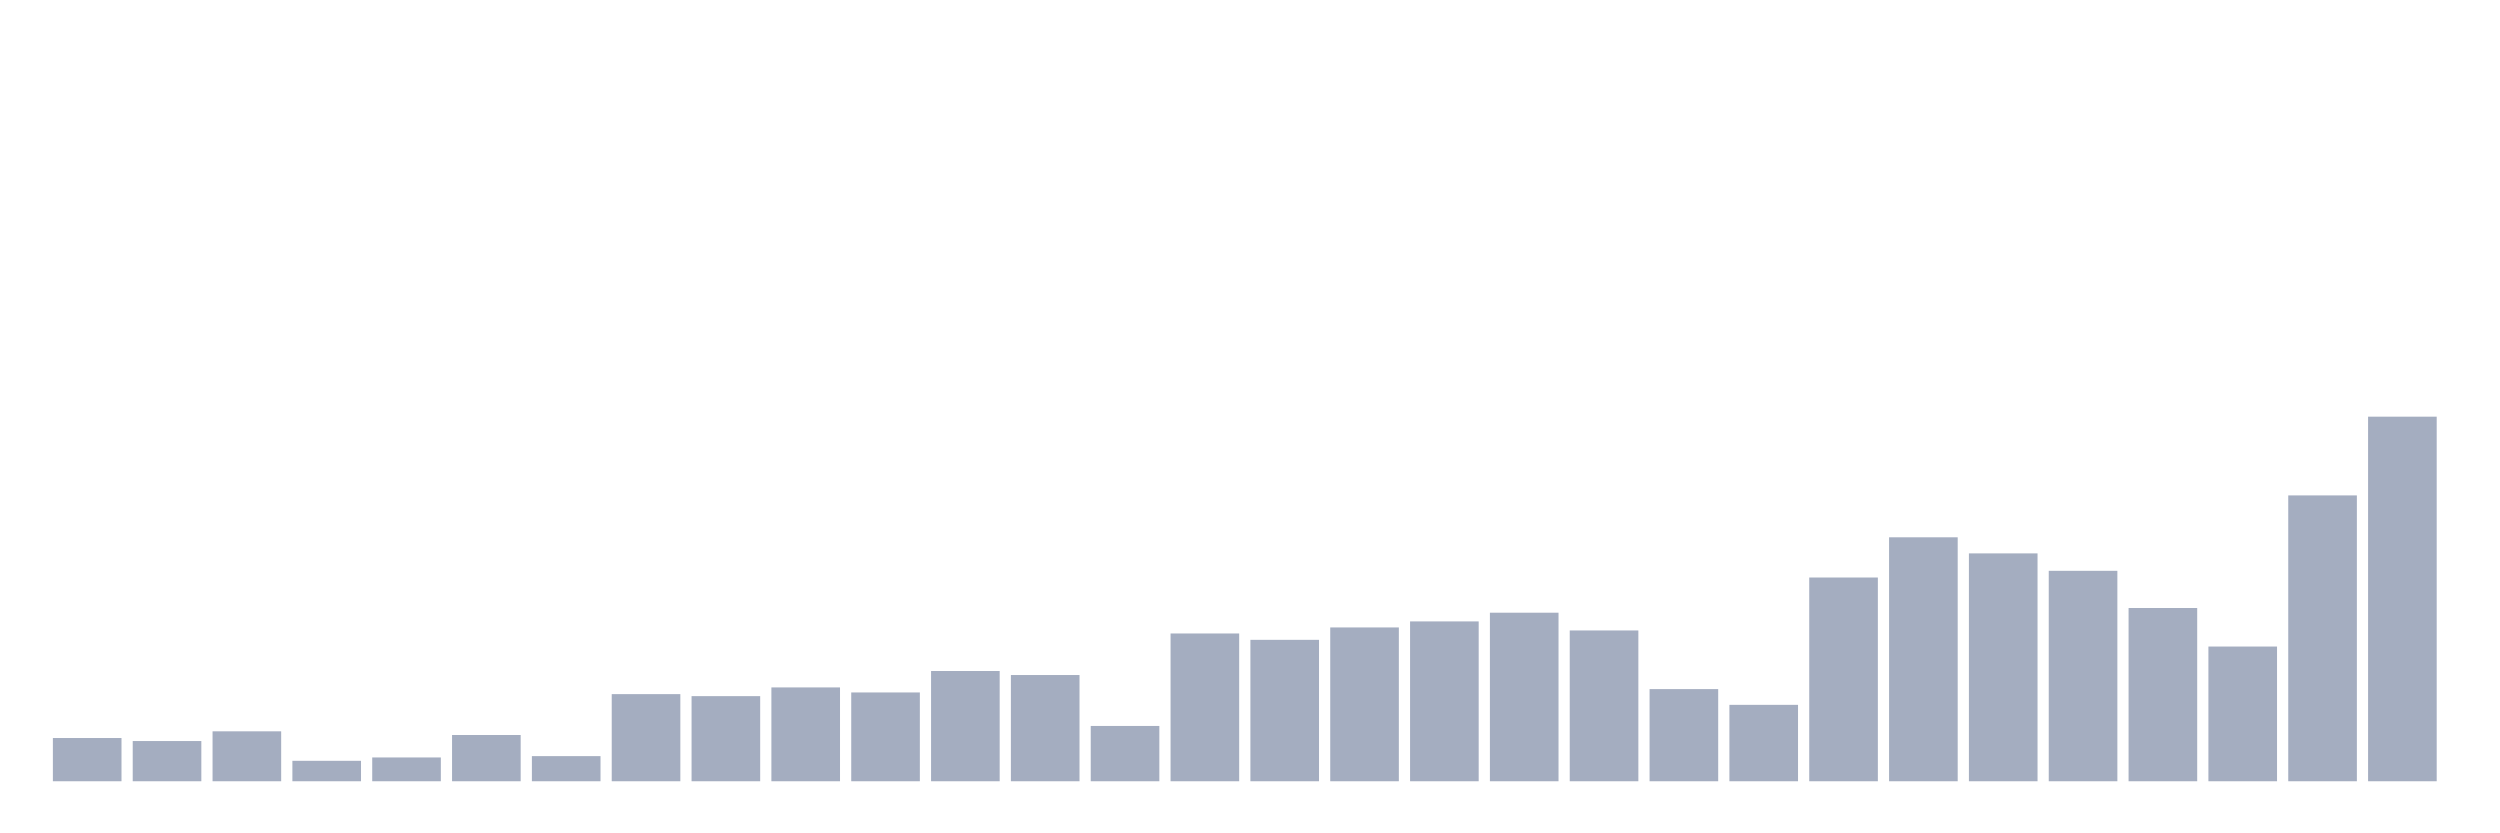 <svg xmlns="http://www.w3.org/2000/svg" viewBox="0 0 480 160"><g transform="translate(10,10)"><rect class="bar" x="0.153" width="13.175" y="131.7" height="8.3" fill="rgb(164,173,192)"></rect><rect class="bar" x="15.482" width="13.175" y="132.279" height="7.721" fill="rgb(164,173,192)"></rect><rect class="bar" x="30.81" width="13.175" y="130.414" height="9.586" fill="rgb(164,173,192)"></rect><rect class="bar" x="46.138" width="13.175" y="136.075" height="3.925" fill="rgb(164,173,192)"></rect><rect class="bar" x="61.466" width="13.175" y="135.432" height="4.568" fill="rgb(164,173,192)"></rect><rect class="bar" x="76.794" width="13.175" y="131.121" height="8.879" fill="rgb(164,173,192)"></rect><rect class="bar" x="92.123" width="13.175" y="135.175" height="4.825" fill="rgb(164,173,192)"></rect><rect class="bar" x="107.451" width="13.175" y="123.272" height="16.728" fill="rgb(164,173,192)"></rect><rect class="bar" x="122.779" width="13.175" y="123.658" height="16.342" fill="rgb(164,173,192)"></rect><rect class="bar" x="138.107" width="13.175" y="121.985" height="18.015" fill="rgb(164,173,192)"></rect><rect class="bar" x="153.436" width="13.175" y="122.95" height="17.05" fill="rgb(164,173,192)"></rect><rect class="bar" x="168.764" width="13.175" y="118.833" height="21.167" fill="rgb(164,173,192)"></rect><rect class="bar" x="184.092" width="13.175" y="119.605" height="20.395" fill="rgb(164,173,192)"></rect><rect class="bar" x="199.42" width="13.175" y="129.384" height="10.616" fill="rgb(164,173,192)"></rect><rect class="bar" x="214.748" width="13.175" y="111.627" height="28.373" fill="rgb(164,173,192)"></rect><rect class="bar" x="230.077" width="13.175" y="112.849" height="27.151" fill="rgb(164,173,192)"></rect><rect class="bar" x="245.405" width="13.175" y="110.469" height="29.531" fill="rgb(164,173,192)"></rect><rect class="bar" x="260.733" width="13.175" y="109.311" height="30.689" fill="rgb(164,173,192)"></rect><rect class="bar" x="276.061" width="13.175" y="107.638" height="32.362" fill="rgb(164,173,192)"></rect><rect class="bar" x="291.39" width="13.175" y="111.048" height="28.952" fill="rgb(164,173,192)"></rect><rect class="bar" x="306.718" width="13.175" y="122.307" height="17.693" fill="rgb(164,173,192)"></rect><rect class="bar" x="322.046" width="13.175" y="125.331" height="14.669" fill="rgb(164,173,192)"></rect><rect class="bar" x="337.374" width="13.175" y="100.882" height="39.118" fill="rgb(164,173,192)"></rect><rect class="bar" x="352.702" width="13.175" y="93.162" height="46.838" fill="rgb(164,173,192)"></rect><rect class="bar" x="368.031" width="13.175" y="96.25" height="43.75" fill="rgb(164,173,192)"></rect><rect class="bar" x="383.359" width="13.175" y="99.596" height="40.404" fill="rgb(164,173,192)"></rect><rect class="bar" x="398.687" width="13.175" y="106.737" height="33.263" fill="rgb(164,173,192)"></rect><rect class="bar" x="414.015" width="13.175" y="114.136" height="25.864" fill="rgb(164,173,192)"></rect><rect class="bar" x="429.344" width="13.175" y="85.119" height="54.881" fill="rgb(164,173,192)"></rect><rect class="bar" x="444.672" width="13.175" y="70" height="70" fill="rgb(164,173,192)"></rect></g></svg>